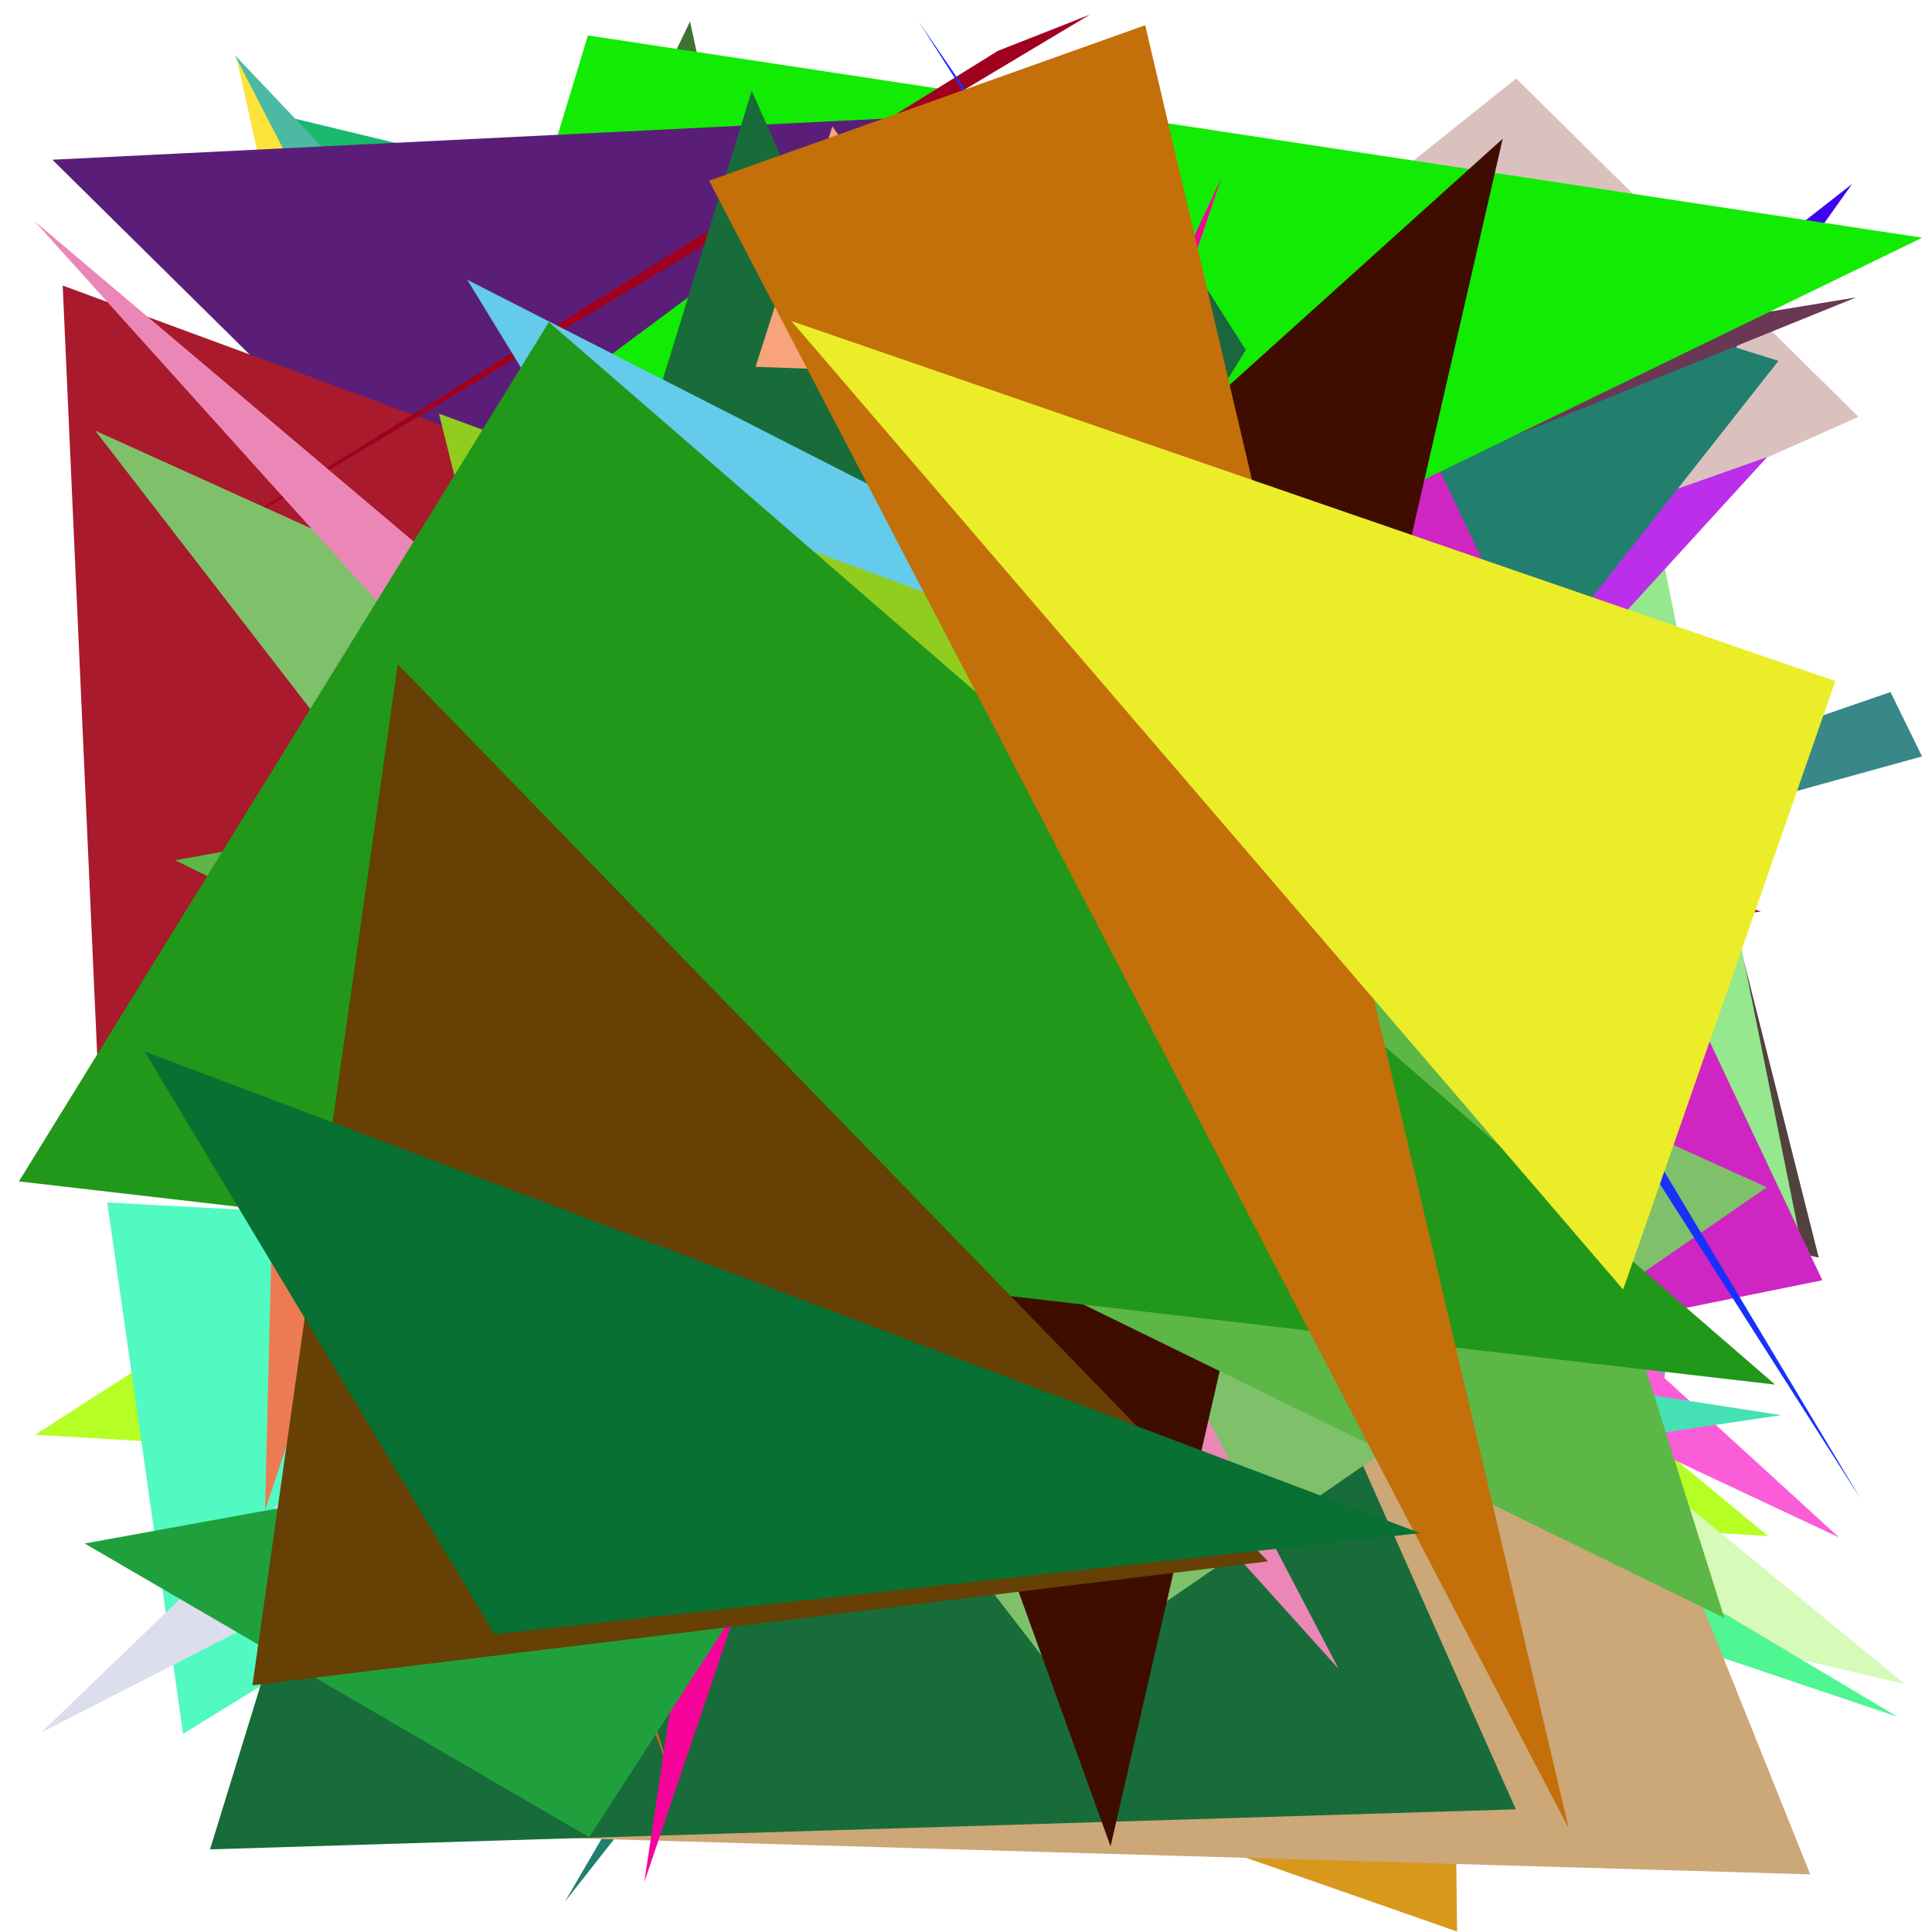 <?xml version="1.0" encoding="utf-8"?>
<!-- Generator: Python script. InTeResTinG -->
<!DOCTYPE svg PUBLIC "-//W3C//DTD SVG 1.1//EN" "http://www.w3.org/Graphics/SVG/1.1/DTD/svg11.dtd">
<svg version="1.1" id="Layer_1" xmlns="http://www.w3.org/2000/svg" xmlns:xlink="http://www.w3.org/1999/xlink" x="0px" y="0px" width="600.000px" height="600.000px" viewBox="0 0 600.000 600.000" enable-background="new 0 0 600.000 600.000" xml:space="preserve">
<polygon fill="#b5ff24" points="291.925,264.633 10.923,445.590 549.095,477.025  "/>
<polygon fill="#52413f" points="476.207,39.213 312.991,332.185 564.829,390.573  "/>
<polygon fill="#ae87bf" points="541.490,231.796 370.705,412.124 516.459,431.301  "/>
<polygon fill="#95e88e" points="560.166,390.409 508.328,133.216 370.598,241.959  "/>
<polygon fill="#dac1be" points="41.254,367.769 577.167,129.458 470.874,24.381  "/>
<polygon fill="#84b473" points="31.473,204.717 404.399,457.750 132.695,487.072  "/>
<polygon fill="#a9c271" points="435.884,505.190 464.966,579.897 421.954,339.081  "/>
<polygon fill="#fb5dd8" points="571.138,477.474 53.200,233.997 376.572,299.776  "/>
<polygon fill="#fe3ffa" points="403.005,498.121 200.236,156.905 293.041,511.136  "/>
<polygon fill="#45e1b5" points="286.266,479.171 183.503,382.178 553.122,439.485  "/>
<polygon fill="#d6fab8" points="591.672,523.072 295.305,452.703 187.694,191.878  "/>
<polygon fill="#baa9d7" points="367.163,42.146 301.695,100.404 325.401,29.544  "/>
<polygon fill="#19b96e" points="305.840,250.738 87.445,35.866 310.226,89.526  "/>
<polygon fill="#bb2eea" points="548.773,141.977 370.779,336.863 212.514,260.609  "/>
<polygon fill="#3f02ef" points="323.044,254.078 210.153,570.818 575.192,57.127  "/>
<polygon fill="#d222b8" points="183.323,316.928 483.601,370.378 249.505,281.884  "/>
<polygon fill="#049dd2" points="496.531,287.612 74.744,75.762 433.205,158.738  "/>
<polygon fill="#d8981c" points="448.572,246.154 56.933,461.590 452.502,599.852  "/>
<polygon fill="#227f6e" points="469.512,86.167 175.443,590.575 552.316,112.068  "/>
<polygon fill="#4ff692" points="22.386,342.092 364.209,399.041 589.269,533.153  "/>
<polygon fill="#48b167" points="52.843,313.440 100.924,112.349 244.566,392.879  "/>
<polygon fill="#fde33c" points="290.822,371.058 178.465,490.745 73.368,17.527  "/>
<polygon fill="#3e7231" points="214.294,6.659 305.616,428.496 51.535,345.827  "/>
<polygon fill="#fcccc3" points="241.483,177.707 242.791,449.662 446.098,86.935  "/>
<polygon fill="#74df91" points="188.584,72.452 355.070,130.566 362.839,170.435  "/>
<polygon fill="#3224ea" points="471.507,230.351 136.652,475.646 252.191,217.169  "/>
<polygon fill="#671966" points="371.646,507.560 174.785,84.049 405.037,305.926  "/>
<polygon fill="#51fac0" points="56.864,538.457 33.303,373.445 301.620,387.792  "/>
<polygon fill="#ce25c3" points="271.096,457.347 407.598,62.276 565.948,397.593  "/>
<polygon fill="#ae1a4f" points="31.851,161.633 258.873,535.974 230.812,247.035  "/>
<polygon fill="#6a3855" points="424.352,154.046 576.461,92.356 435.621,115.478  "/>
<polygon fill="#12eb03" points="88.792,320.514 182.580,11.008 596.962,73.823  "/>
<polygon fill="#cca777" points="339.650,27.211 562.177,582.092 177.983,570.873  "/>
<polygon fill="#388789" points="258.879,328.356 596.906,234.909 587.101,214.914  "/>
<polygon fill="#b2193b" points="190.366,360.380 81.635,64.283 411.170,287.655  "/>
<polygon fill="#9d5b44" points="350.708,358.848 272.341,550.620 259.433,277.432  "/>
<polygon fill="#cb7cf0" points="427.386,470.756 442.372,549.427 364.446,240.529  "/>
<polygon fill="#d85601" points="58.575,267.193 222.798,208.142 531.054,211.552  "/>
<polygon fill="#4cb9a3" points="304.034,260.412 72.918,17.111 319.315,494.417  "/>
<polygon fill="#5b1e78" points="16.262,49.606 289.347,36.118 125.763,157.734  "/>
<polygon fill="#a91a2c" points="546.871,283.112 30.836,342.213 19.470,88.677  "/>
<polygon fill="#a0001f" points="309.866,15.811 338.414,4.575 52.713,175.583  "/>
<polygon fill="#186c39" points="233.453,28.211 470.754,561.902 65.223,574.338  "/>
<polygon fill="#f8a37a" points="234.656,113.919 258.497,39.265 314.270,116.746  "/>
<polygon fill="#dcdeed" points="248.798,310.873 505.787,285.386 12.782,538.071  "/>
<polygon fill="#c6672c" points="208.908,553.249 98.869,193.220 187.758,494.771  "/>
<polygon fill="#7ec16a" points="328.505,520.657 29.562,133.740 548.721,368.721  "/>
<polygon fill="#4cd530" points="185.675,113.813 493.999,475.401 251.725,333.829  "/>
<polygon fill="#527b93" points="224.598,356.102 239.954,146.343 260.478,384.708  "/>
<polygon fill="#eb87b6" points="415.743,518.313 315.154,325.928 10.769,68.741  "/>
<polygon fill="#1731fb" points="577.885,465.560 425.994,212.314 285.219,6.541  "/>
<polygon fill="#607d95" points="260.879,265.109 168.029,407.738 162.775,419.723  "/>
<polygon fill="#64cbea" points="343.621,411.805 414.588,224.282 145.120,86.892  "/>
<polygon fill="#1a663e" points="358.876,64.595 162.365,474.601 386.888,108.659  "/>
<polygon fill="#3f0d00" points="466.678,43.087 230.305,256.144 344.899,573.392  "/>
<polygon fill="#f6039a" points="200.076,584.559 232.419,369.426 379.312,55.268  "/>
<polygon fill="#ec7b53" points="82.314,468.990 183.339,166.507 85.414,342.341  "/>
<polygon fill="#5cb746" points="535.517,502.462 54.354,267.161 439.406,197.971  "/>
<polygon fill="#20a03d" points="182.972,570.556 26.295,479.350 270.778,434.870  "/>
<polygon fill="#91cd1f" points="390.187,221.856 136.327,128.467 186.773,330.230  "/>
<polygon fill="#219819" points="170.454,100.029 5.875,366.894 551.262,429.998  "/>
<polygon fill="#664004" points="393.787,484.886 78.397,523.375 123.540,206.291  "/>
<polygon fill="#c36f0a" points="220.214,56.137 355.650,7.834 487.170,567.806  "/>
<polygon fill="#087033" points="153.610,507.509 44.901,326.534 441.021,476.120  "/>
<polygon fill="#ebed28" points="569.980,211.512 245.773,99.700 504.082,400.479  "/>
</svg>